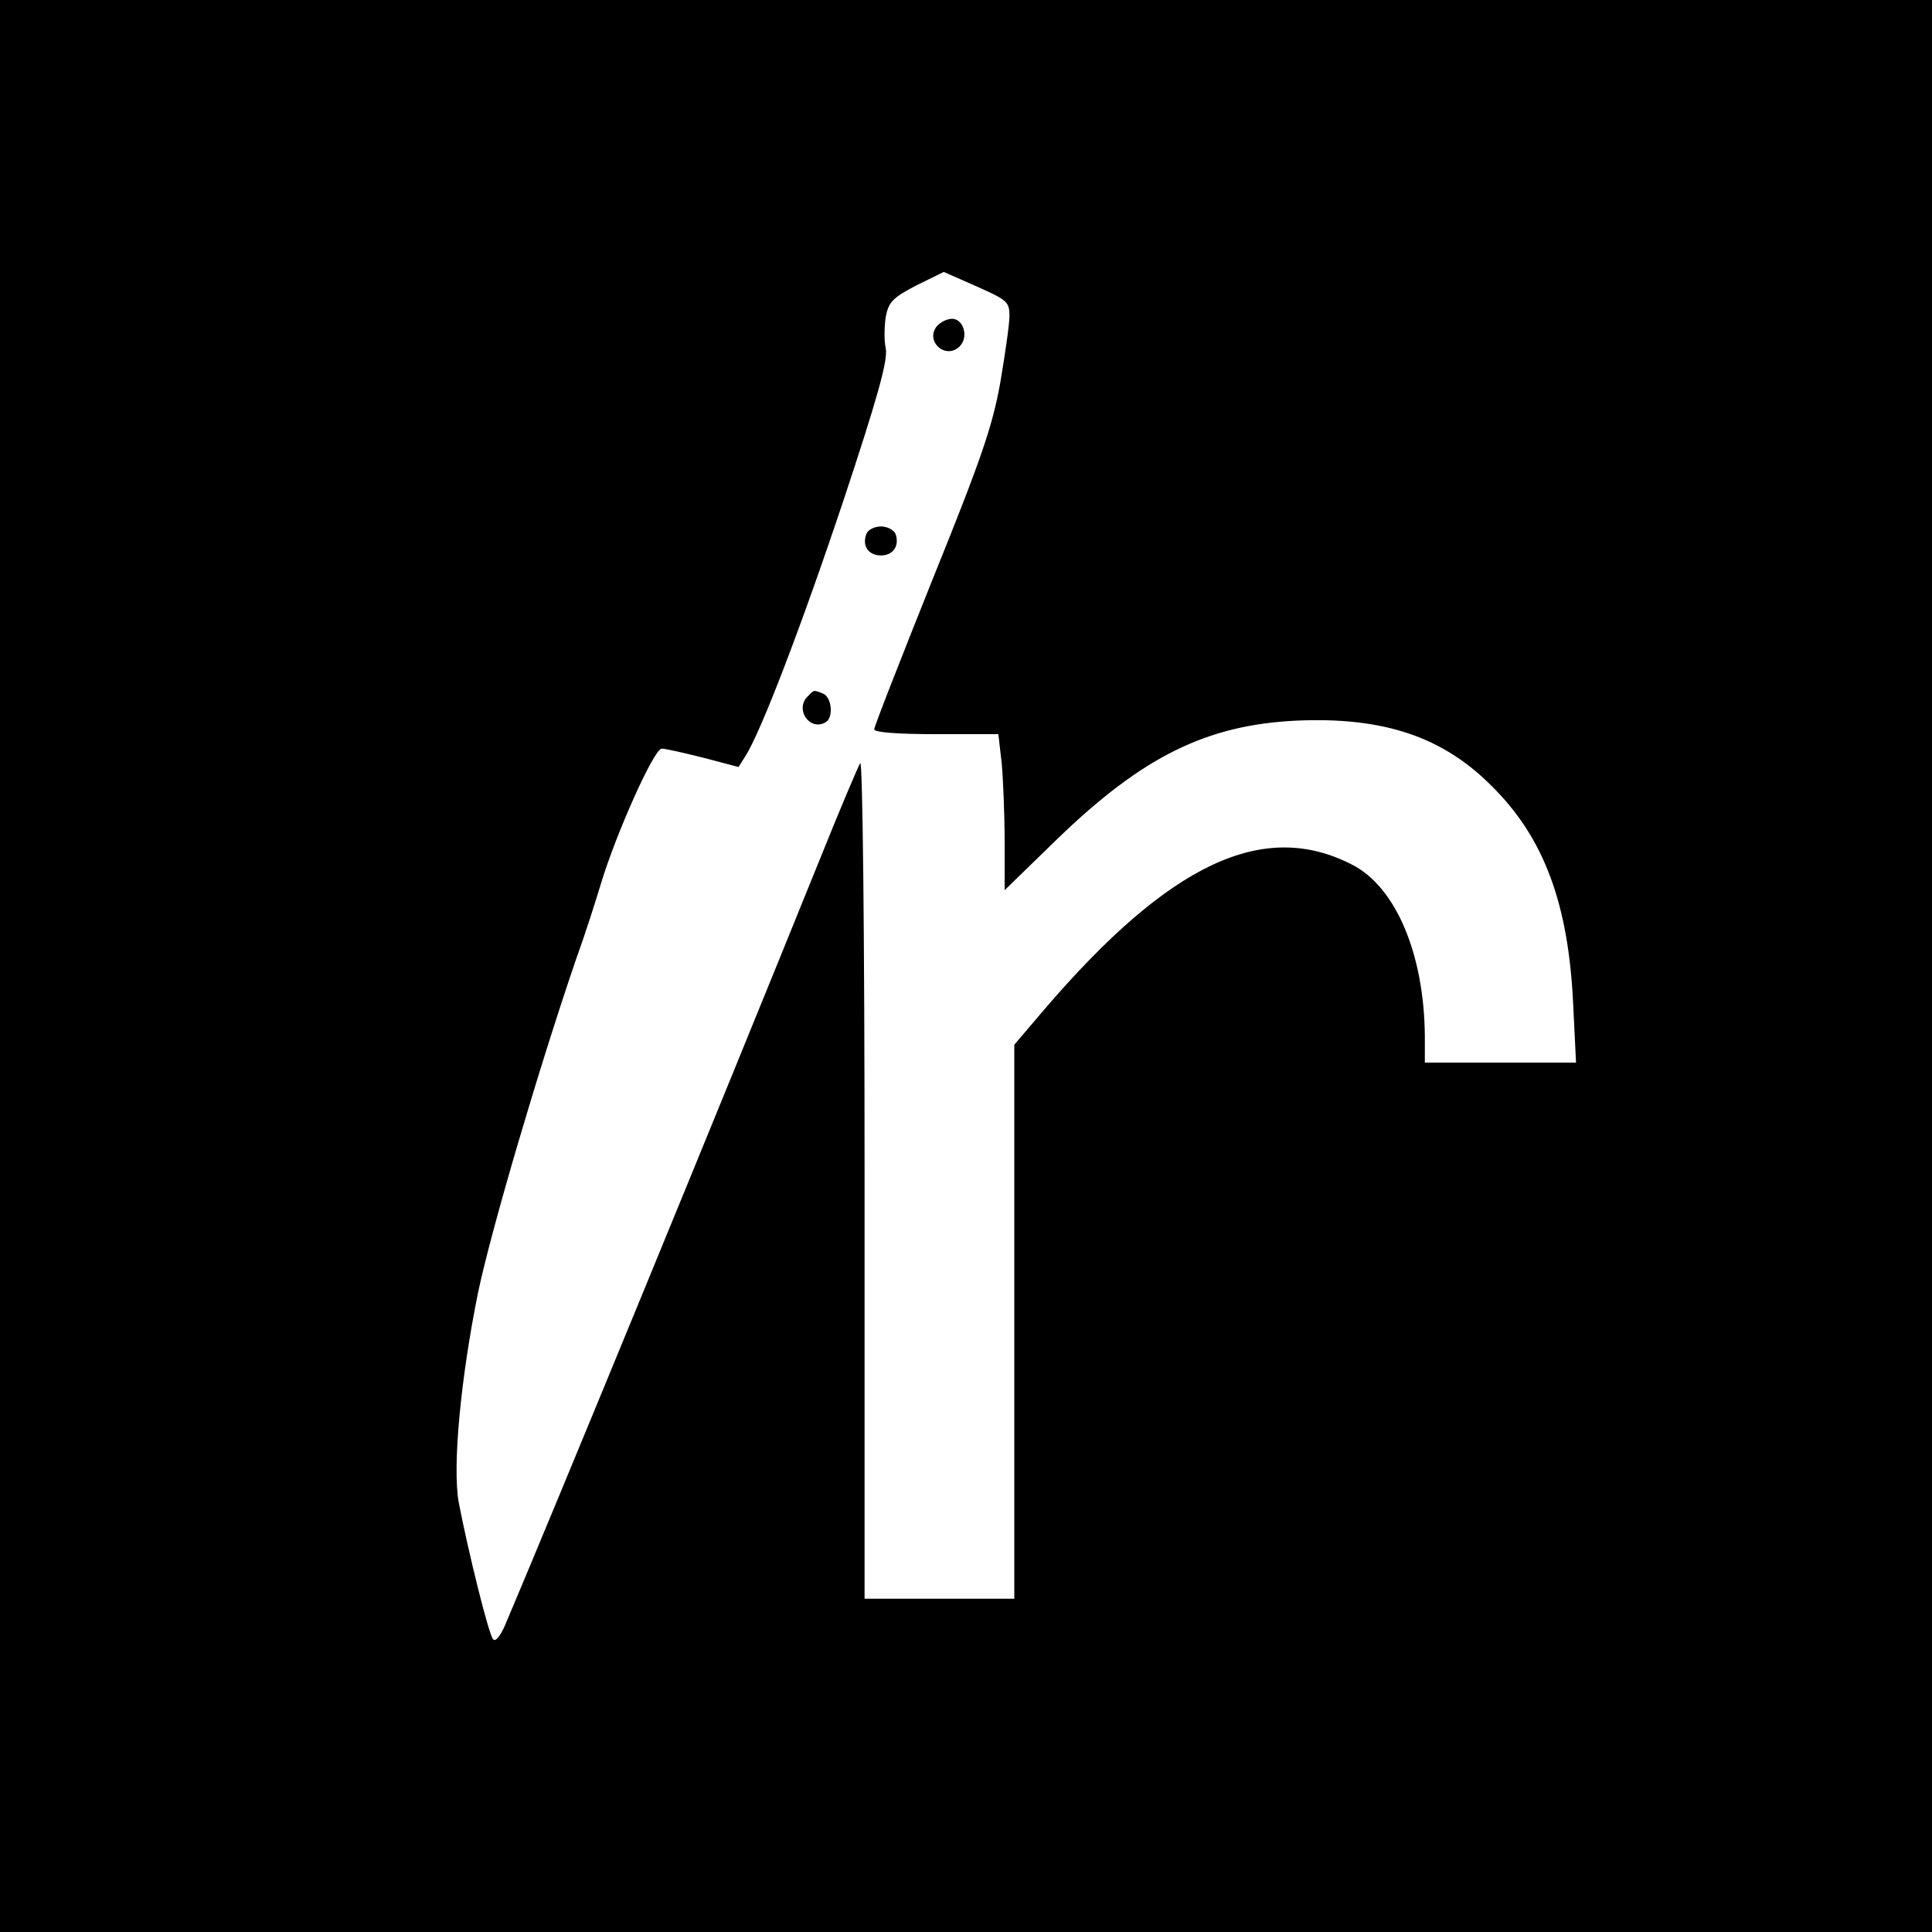 <?xml version="1.0" standalone="no"?>
<!DOCTYPE svg PUBLIC "-//W3C//DTD SVG 20010904//EN"
 "http://www.w3.org/TR/2001/REC-SVG-20010904/DTD/svg10.dtd">
<svg version="1.0" xmlns="http://www.w3.org/2000/svg"
 width="400pt" height="400pt" viewBox="0 0 400 400"
 preserveAspectRatio="xMidYMid meet">

<g transform="translate(0,400) scale(0.1,-0.1)"
fill="#000000" stroke="none">
<path d="M0 2000 l0 -2000 2000 0 2000 0 0 2000 0 2000 -2000 0 -2000 0 0
-2000z m2090 1346 c0 -17 -9 -79 -19 -138 -16 -89 -38 -155 -140 -407 -66
-165 -121 -305 -121 -311 0 -6 45 -10 129 -10 l128 0 7 -61 c3 -34 6 -107 6
-162 l0 -100 109 106 c177 171 309 236 495 245 180 8 303 -33 405 -136 108
-107 158 -243 168 -449 l6 -123 -157 0 -156 0 0 53 c-1 171 -60 311 -151 357
-183 94 -377 3 -636 -299 l-63 -74 0 -574 0 -573 -155 0 -155 0 0 873 c0 504
-4 866 -9 857 -5 -8 -43 -98 -84 -200 -218 -539 -550 -1346 -651 -1584 -10
-23 -20 -36 -25 -30 -9 9 -51 179 -71 282 -14 74 4 260 40 437 28 133 128 471
203 690 20 55 42 125 51 155 31 103 110 280 126 280 8 0 47 -9 87 -19 l72 -19
14 22 c32 50 115 266 203 529 72 217 92 290 88 315 -4 17 -3 48 0 67 6 30 15
39 63 64 l57 28 68 -30 c63 -28 68 -32 68 -61z"/>
<path d="M1940 3325 c-26 -31 18 -71 47 -42 19 19 8 57 -16 57 -10 0 -24 -7
-31 -15z"/>
<path d="M1794 2895 c-10 -25 4 -45 30 -45 25 0 39 20 30 45 -4 8 -17 15 -30
15 -14 0 -27 -7 -30 -15z"/>
<path d="M1672 2558 c-27 -27 5 -73 38 -53 16 10 12 52 -6 59 -20 8 -18 8 -32
-6z"/>
</g>
</svg>
